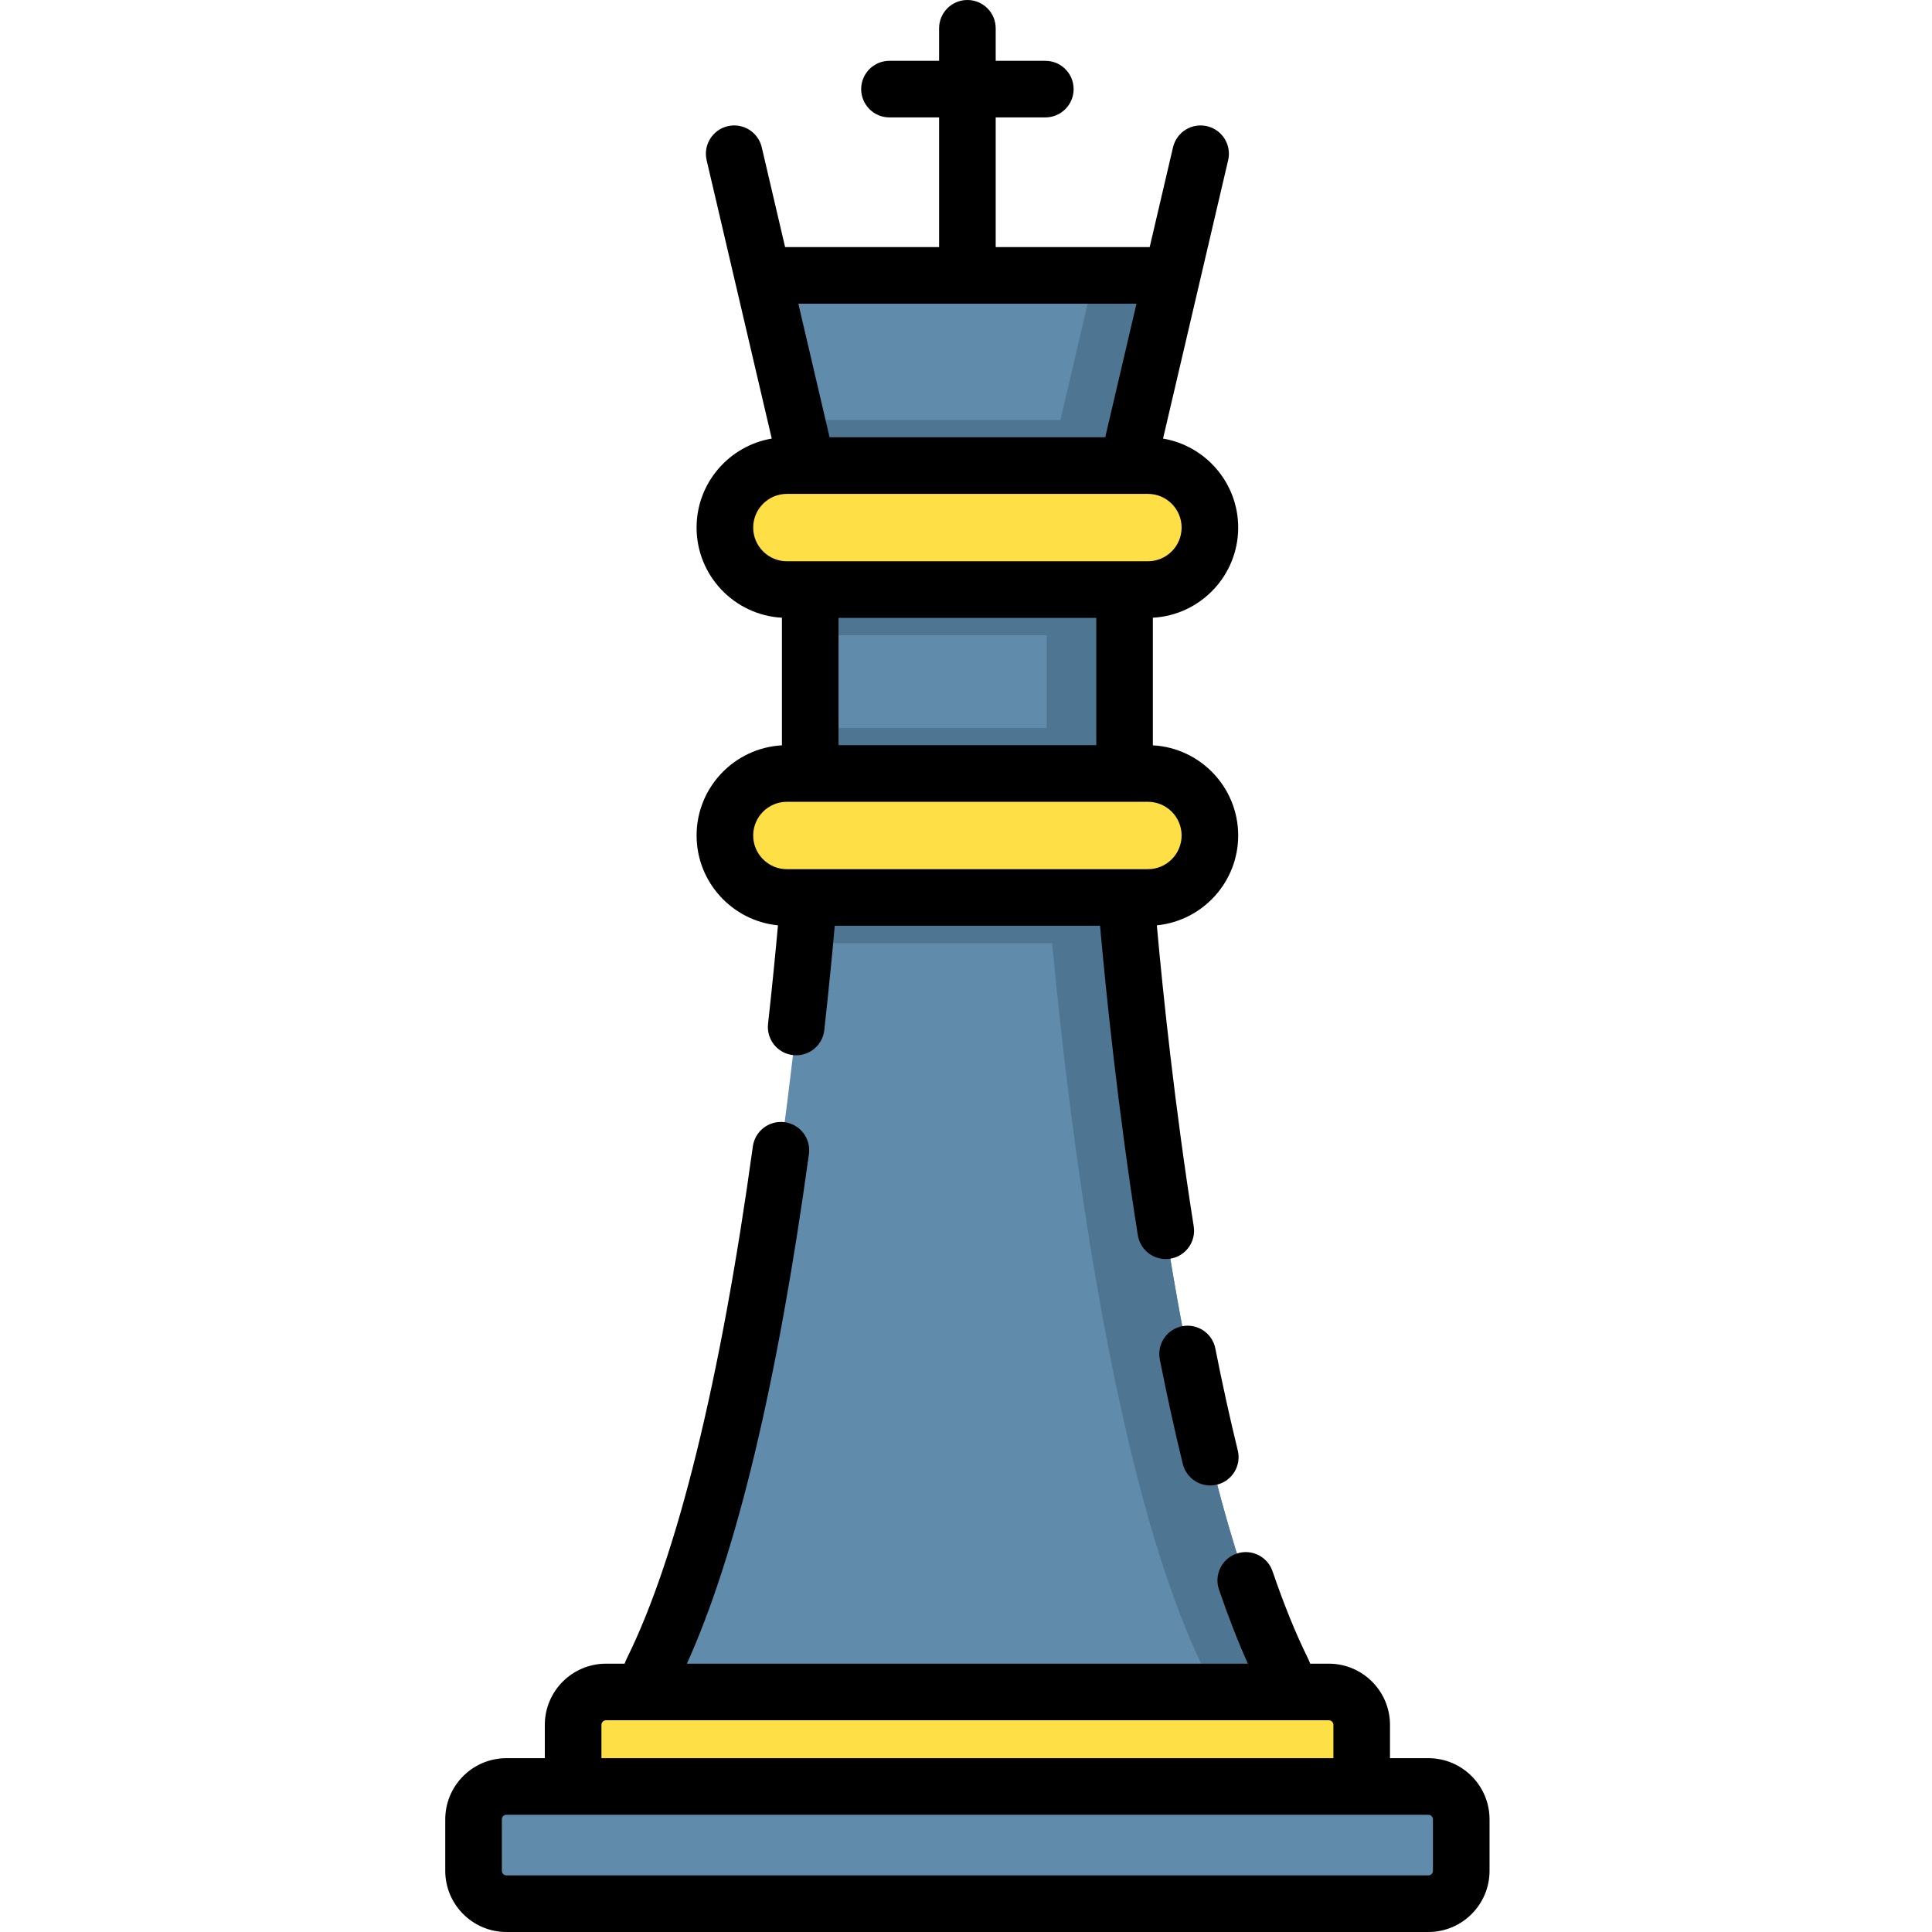 <svg height="512pt" viewBox="-118 0 512 512" width="512pt" xmlns="http://www.w3.org/2000/svg"><path d="m96.719 146.734h83.312v64.133h-83.312zm0 0" fill="#618baa"/><g fill="#4e7693"><path d="m96.719 146.734h83.312v21.602h-83.312zm0 0"/><path d="m96.719 192.895h83.312v17.973h-83.312zm0 0"/><path d="m159.379 146.734h20.652v64.133h-20.652zm0 0"/></g><path d="m192.633 72.984-8.953 38.312-3.648 15.602h-83.312l-3.648-15.602-8.957-38.312zm0 0" fill="#618baa"/><path d="m183.68 111.297-3.648 15.602h-83.312l-3.648-15.602zm0 0" fill="#4e7693"/><path d="m192.633 72.984-12.602 53.914h-20.652l12.602-53.914zm0 0" fill="#4e7693"/><path d="m214 455.188h-151.254c-6.445 0-10.68-6.77-7.816-12.551 24.621-49.836 36.215-148.625 40.336-192.699.535-5.695.949-10.469 1.238-14.117.363-4.531 4.141-8.008 8.684-8.008h66.371c4.543 0 8.32 3.477 8.684 8.008.293 3.648.703 8.422 1.238 14.117 4.121 44.074 15.715 142.863 40.336 192.699 2.863 5.781-1.367 12.551-7.816 12.551zm0 0" fill="#618baa"/><path d="m181.48 249.938h-86.215c.535-5.691.949-10.469 1.242-14.113.359-4.535 4.137-8.012 8.684-8.012h66.367c4.543 0 8.32 3.477 8.684 8.012.293 3.645.707 8.422 1.238 14.113zm0 0" fill="#4e7693"/><path d="m214 455.188h-20.652c6.449 0 10.68-6.77 7.82-12.551-27.805-56.277-38.996-174.969-41.578-206.816-.363-4.531-4.141-8.008-8.684-8.008h20.652c4.543 0 8.32 3.477 8.684 8.008 2.578 31.848 13.773 150.539 41.578 206.816 2.859 5.781-1.371 12.551-7.82 12.551zm0 0" fill="#4e7693"/><path d="m242.863 486.125h-208.977v-29.02c0-4.812 3.898-8.715 8.711-8.715h191.551c4.812 0 8.715 3.902 8.715 8.715zm0 0" fill="#ffdf46"/><path d="m260.531 504.5h-244.316c-4.812 0-8.715-3.902-8.715-8.715v-13.637c0-4.812 3.902-8.715 8.715-8.715h244.316c4.812 0 8.715 3.902 8.715 8.715v13.637c0 4.812-3.902 8.715-8.715 8.715zm0 0" fill="#618baa"/><path d="m186.211 237.844h-95.676c-9.074 0-16.43-7.355-16.43-16.43 0-9.074 7.359-16.43 16.43-16.43h95.676c9.074 0 16.43 7.355 16.43 16.43 0 9.074-7.355 16.43-16.43 16.43zm0 0" fill="#ffdf46"/><path d="m186.211 156.242h-95.676c-9.074 0-16.43-7.355-16.43-16.43s7.359-16.43 16.43-16.43h95.676c9.074 0 16.43 7.355 16.43 16.43s-7.355 16.43-16.43 16.43zm0 0" fill="#ffdf46"/><path d="m204.078 357.367c-.801-4.062-4.746-6.707-8.809-5.902-4.066.805-6.707 4.75-5.906 8.812 1.914 9.668 3.961 18.977 6.09 27.668.84 3.426 3.906 5.719 7.281 5.719.59 0 1.191-.07 1.789-.219 4.023-.984 6.484-5.047 5.5-9.07-2.078-8.477-4.078-17.562-5.945-27.008zm0 0"/><path d="m260.531 465.934h-10.168v-8.828c0-8.941-7.273-16.215-16.215-16.215h-4.934c-.199-.531-.414-1.059-.668-1.57-3.184-6.438-6.312-14.148-9.309-22.922-1.34-3.922-5.602-6.016-9.52-4.676-3.922 1.34-6.016 5.602-4.676 9.52 2.465 7.219 5.035 13.801 7.668 19.648h-148.672c13.133-29.086 24-74.461 32.34-135.043.562-4.105-2.305-7.887-6.41-8.453-4.102-.559-7.887 2.305-8.453 6.41-8.496 61.73-20.016 108.594-33.316 135.516-.254.516-.477 1.039-.676 1.57h-4.926c-8.941 0-16.215 7.273-16.215 16.215v8.828h-10.168c-8.941 0-16.215 7.273-16.215 16.215v13.637c0 8.941 7.273 16.215 16.215 16.215h244.316c8.941 0 16.215-7.273 16.215-16.215v-13.637c0-8.941-7.273-16.215-16.215-16.215zm-219.145-8.828c0-.668.543-1.215 1.211-1.215h191.551c.668 0 1.215.547 1.215 1.215v8.828h-193.977zm220.359 38.68c0 .668-.543 1.215-1.215 1.215h-244.316c-.668 0-1.215-.547-1.215-1.215v-13.637c0-.668.547-1.215 1.215-1.215h244.316c.668 0 1.215.547 1.215 1.215zm0 0"/><path d="m66.605 221.414c0 12.395 9.477 22.617 21.562 23.812-.613 6.828-1.484 15.812-2.629 26.113-.453 4.117 2.512 7.824 6.629 8.277.281.031.559.047.836.047 3.77 0 7.02-2.836 7.445-6.672 1.223-11.051 2.141-20.602 2.77-27.648h70.309c1.59 17.852 4.754 48.723 10.008 81.988.586 3.695 3.773 6.332 7.402 6.332.387 0 .781-.031 1.18-.094 4.09-.645 6.883-4.488 6.234-8.578-5.074-32.105-8.172-61.969-9.777-79.766 12.09-1.195 21.562-11.418 21.562-23.812 0-12.754-10.027-23.207-22.613-23.891v-33.82c12.586-.684 22.613-11.137 22.613-23.891 0-11.828-8.625-21.672-19.914-23.586l17.254-73.773c.941-4.031-1.562-8.066-5.598-9.012-4.035-.949-8.066 1.562-9.012 5.594l-6.184 26.445h-40.809v-34.363h13.152c4.141 0 7.5-3.355 7.5-7.5 0-4.141-3.359-7.5-7.5-7.5h-13.152v-8.617c0-4.145-3.359-7.5-7.5-7.5-4.145 0-7.5 3.355-7.5 7.5v8.617h-13.152c-4.145 0-7.5 3.359-7.5 7.5 0 4.145 3.355 7.5 7.5 7.5h13.152v34.363h-40.812l-6.188-26.445c-.941-4.031-4.977-6.543-9.012-5.594-4.031.945-6.535 4.98-5.594 9.012l17.254 73.773c-11.289 1.914-19.918 11.758-19.918 23.586 0 12.754 10.031 23.207 22.617 23.891v33.82c-12.586.684-22.617 11.137-22.617 23.891zm105.922-57.672v33.742h-68.305v-33.742zm22.613 57.672c0 4.922-4.004 8.93-8.93 8.93h-95.676c-4.922 0-8.93-4.008-8.93-8.93 0-4.926 4.008-8.93 8.93-8.93h95.676c4.926 0 8.93 4.004 8.93 8.93zm-11.961-140.934-8.281 35.402h-73.051l-8.277-35.402zm-101.574 59.332c0-4.922 4.008-8.93 8.93-8.93h95.676c4.926 0 8.93 4.008 8.93 8.93s-4.004 8.93-8.93 8.93h-95.676c-4.922 0-8.93-4.008-8.93-8.93zm0 0"/></svg>
